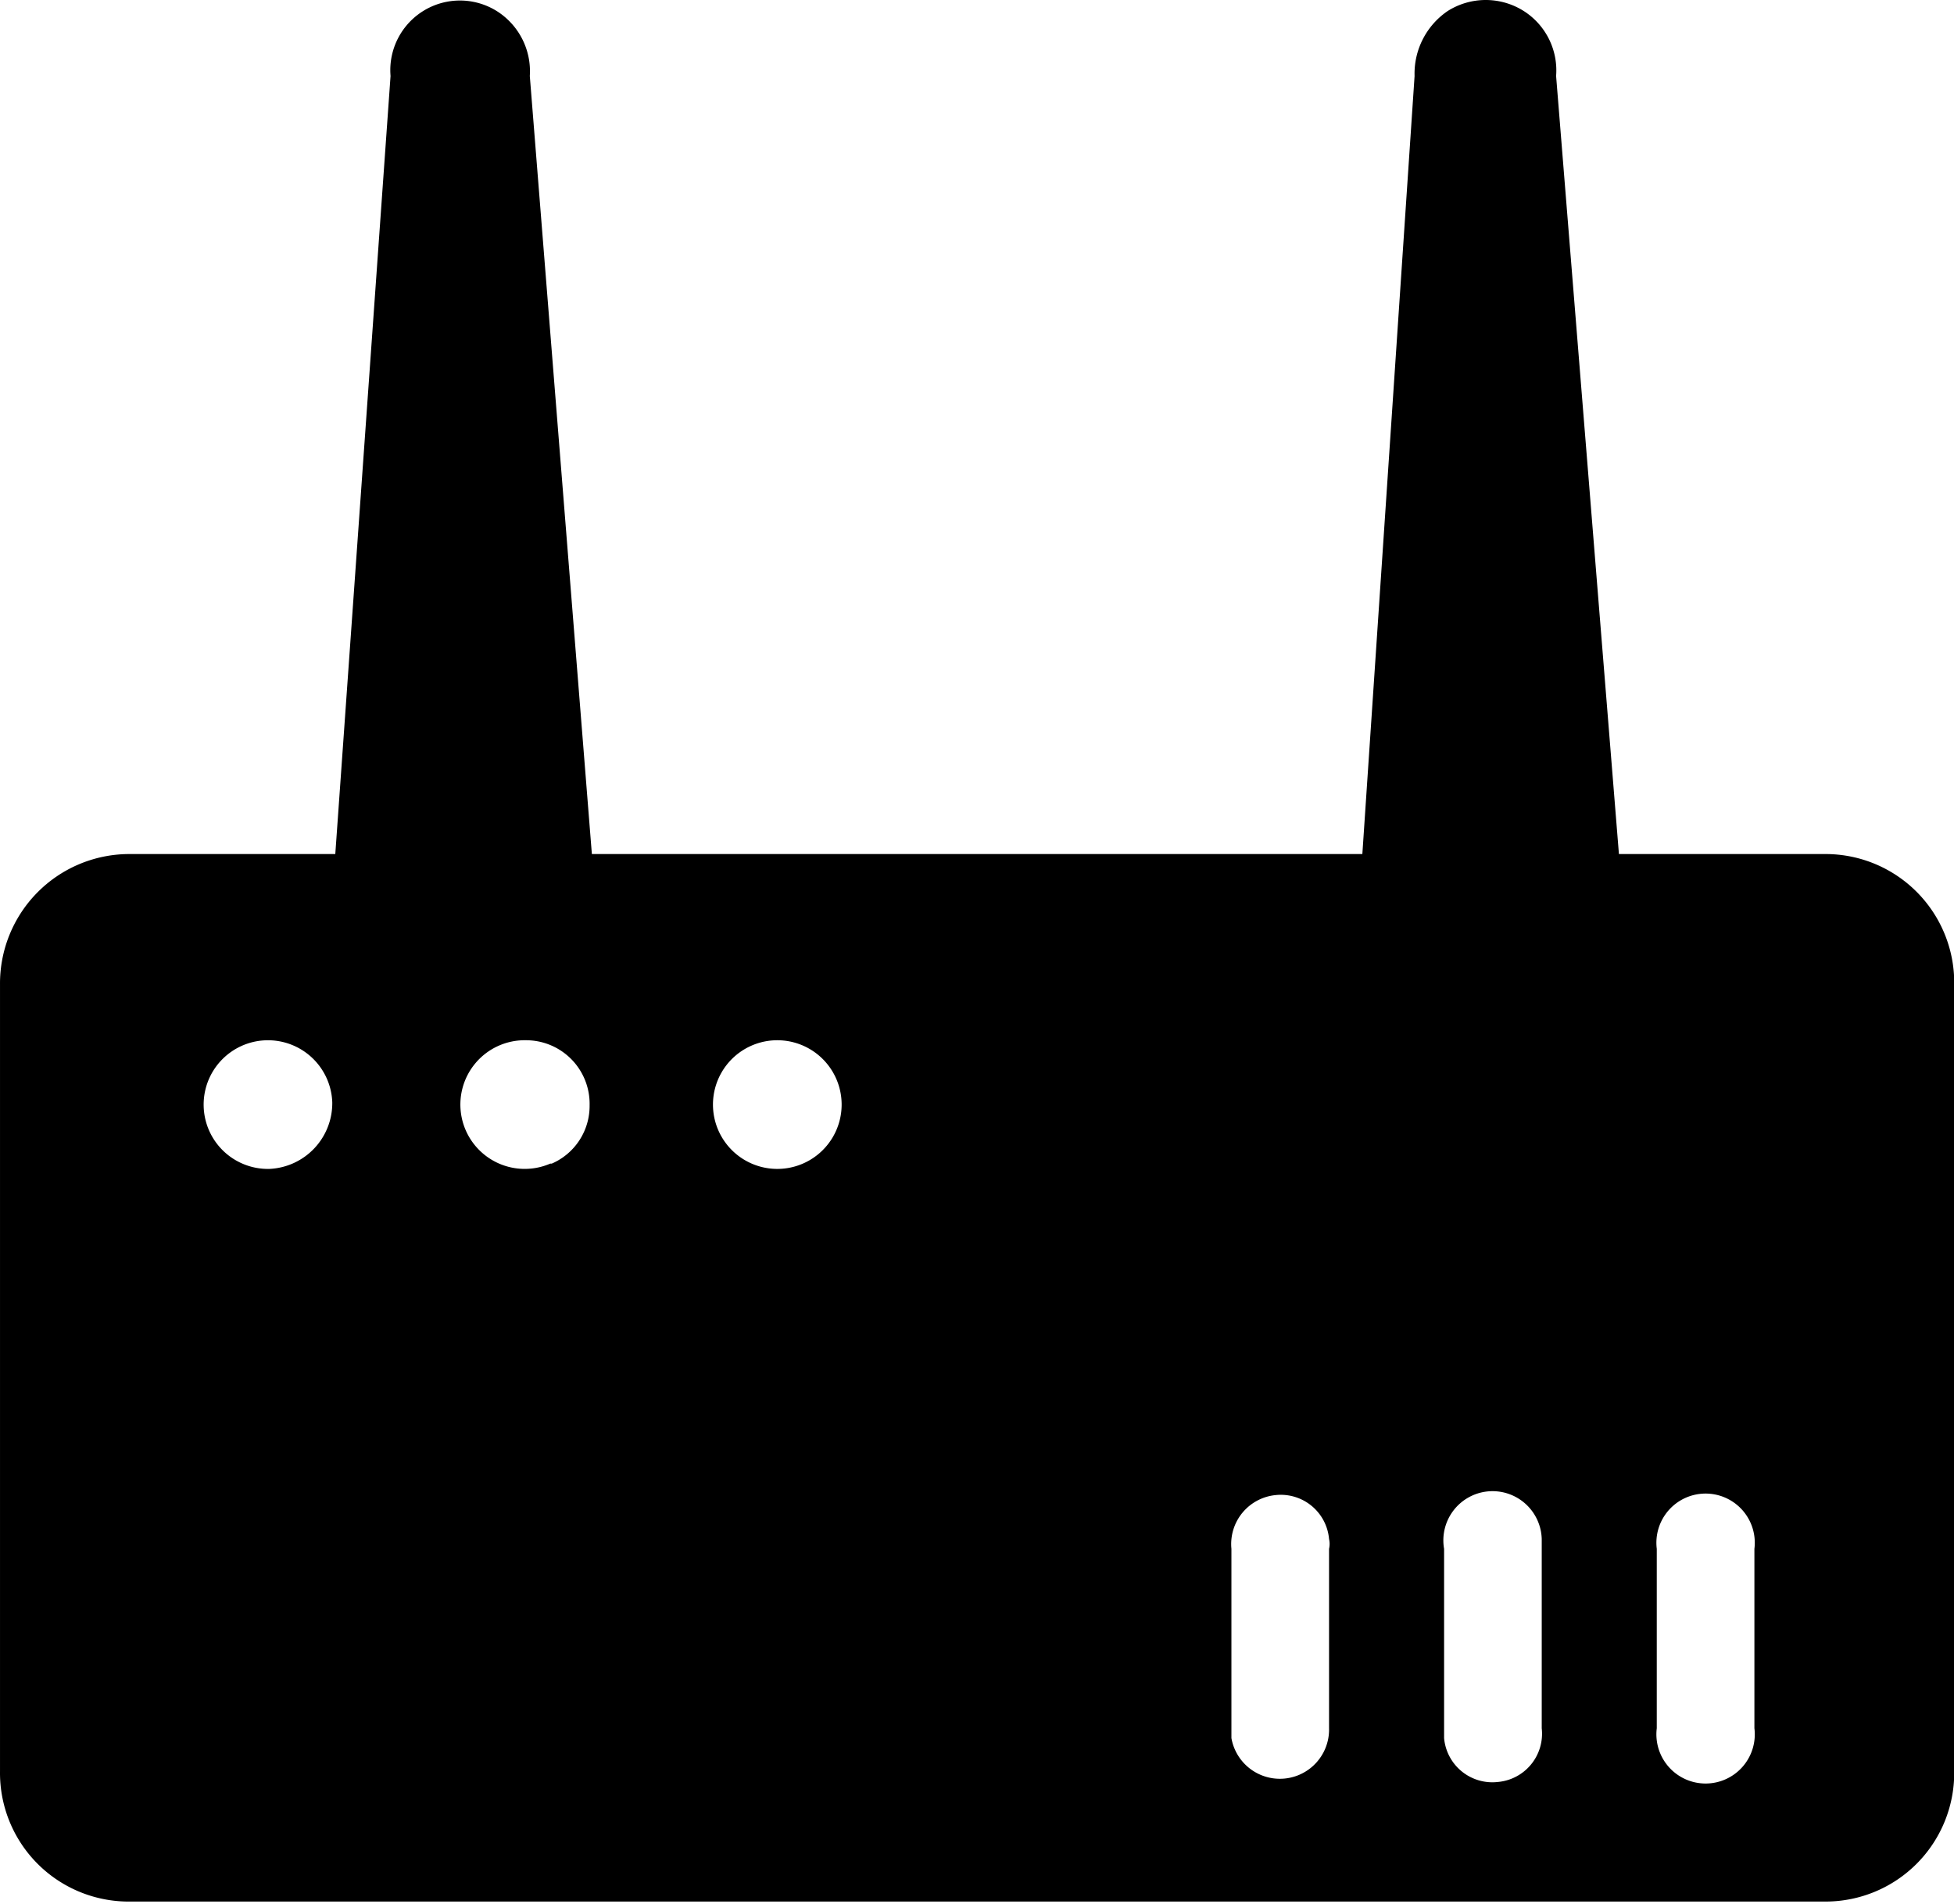 <?xml version="1.0" standalone="no"?><!DOCTYPE svg PUBLIC "-//W3C//DTD SVG 1.1//EN" "http://www.w3.org/Graphics/SVG/1.1/DTD/svg11.dtd"><svg t="1582708452059" class="icon" viewBox="0 0 1051 1024" version="1.1" xmlns="http://www.w3.org/2000/svg" p-id="5607" xmlns:xlink="http://www.w3.org/1999/xlink" width="205.273" height="200"><defs><style type="text/css"></style></defs><path d="M981.097 459.363h-110.322L836.986 40.872a37.86 37.86 0 0 0-17.505-35.01 38.267 38.267 0 0 0-40.709 0 40.709 40.709 0 0 0-17.912 35.01L732.771 459.363H318.351L284.969 40.872a38.267 38.267 0 0 0-17.912-35.01 37.452 37.452 0 0 0-56.993 35.01l-29.718 418.491H68.803A69.613 69.613 0 0 0 0.005 529.383v423.376a69.206 69.206 0 0 0 68.391 70.02h913.922a69.206 69.206 0 0 0 68.799-69.206V529.383a69.206 69.206 0 0 0-69.206-70.02zM144.93 628.714a34.603 34.603 0 1 1 33.789-35.824 35.417 35.417 0 0 1-33.789 35.824z m151.031-2.85a34.603 34.603 0 1 1-13.027-66.356 34.196 34.196 0 0 1 34.196 35.01 33.789 33.789 0 0 1-20.355 31.346z m122.128 2.85a34.603 34.603 0 0 1 0-69.206 34.603 34.603 0 0 1 0 69.206z m296.77 300.841a26.461 26.461 0 0 1-52.515 5.292v-101.773a26.461 26.461 0 0 1 23.611-28.904 26.054 26.054 0 0 1 28.904 23.611 11.806 11.806 0 0 1 0 5.292z m114.393 0a26.054 26.054 0 0 1-23.611 28.904 26.054 26.054 0 0 1-28.904-23.611v-101.773a26.461 26.461 0 1 1 52.515-5.292v101.773z m114.393 0a26.461 26.461 0 1 1-52.515 0v-96.481a26.461 26.461 0 1 1 52.515 0z" p-id="5608"></path></svg>